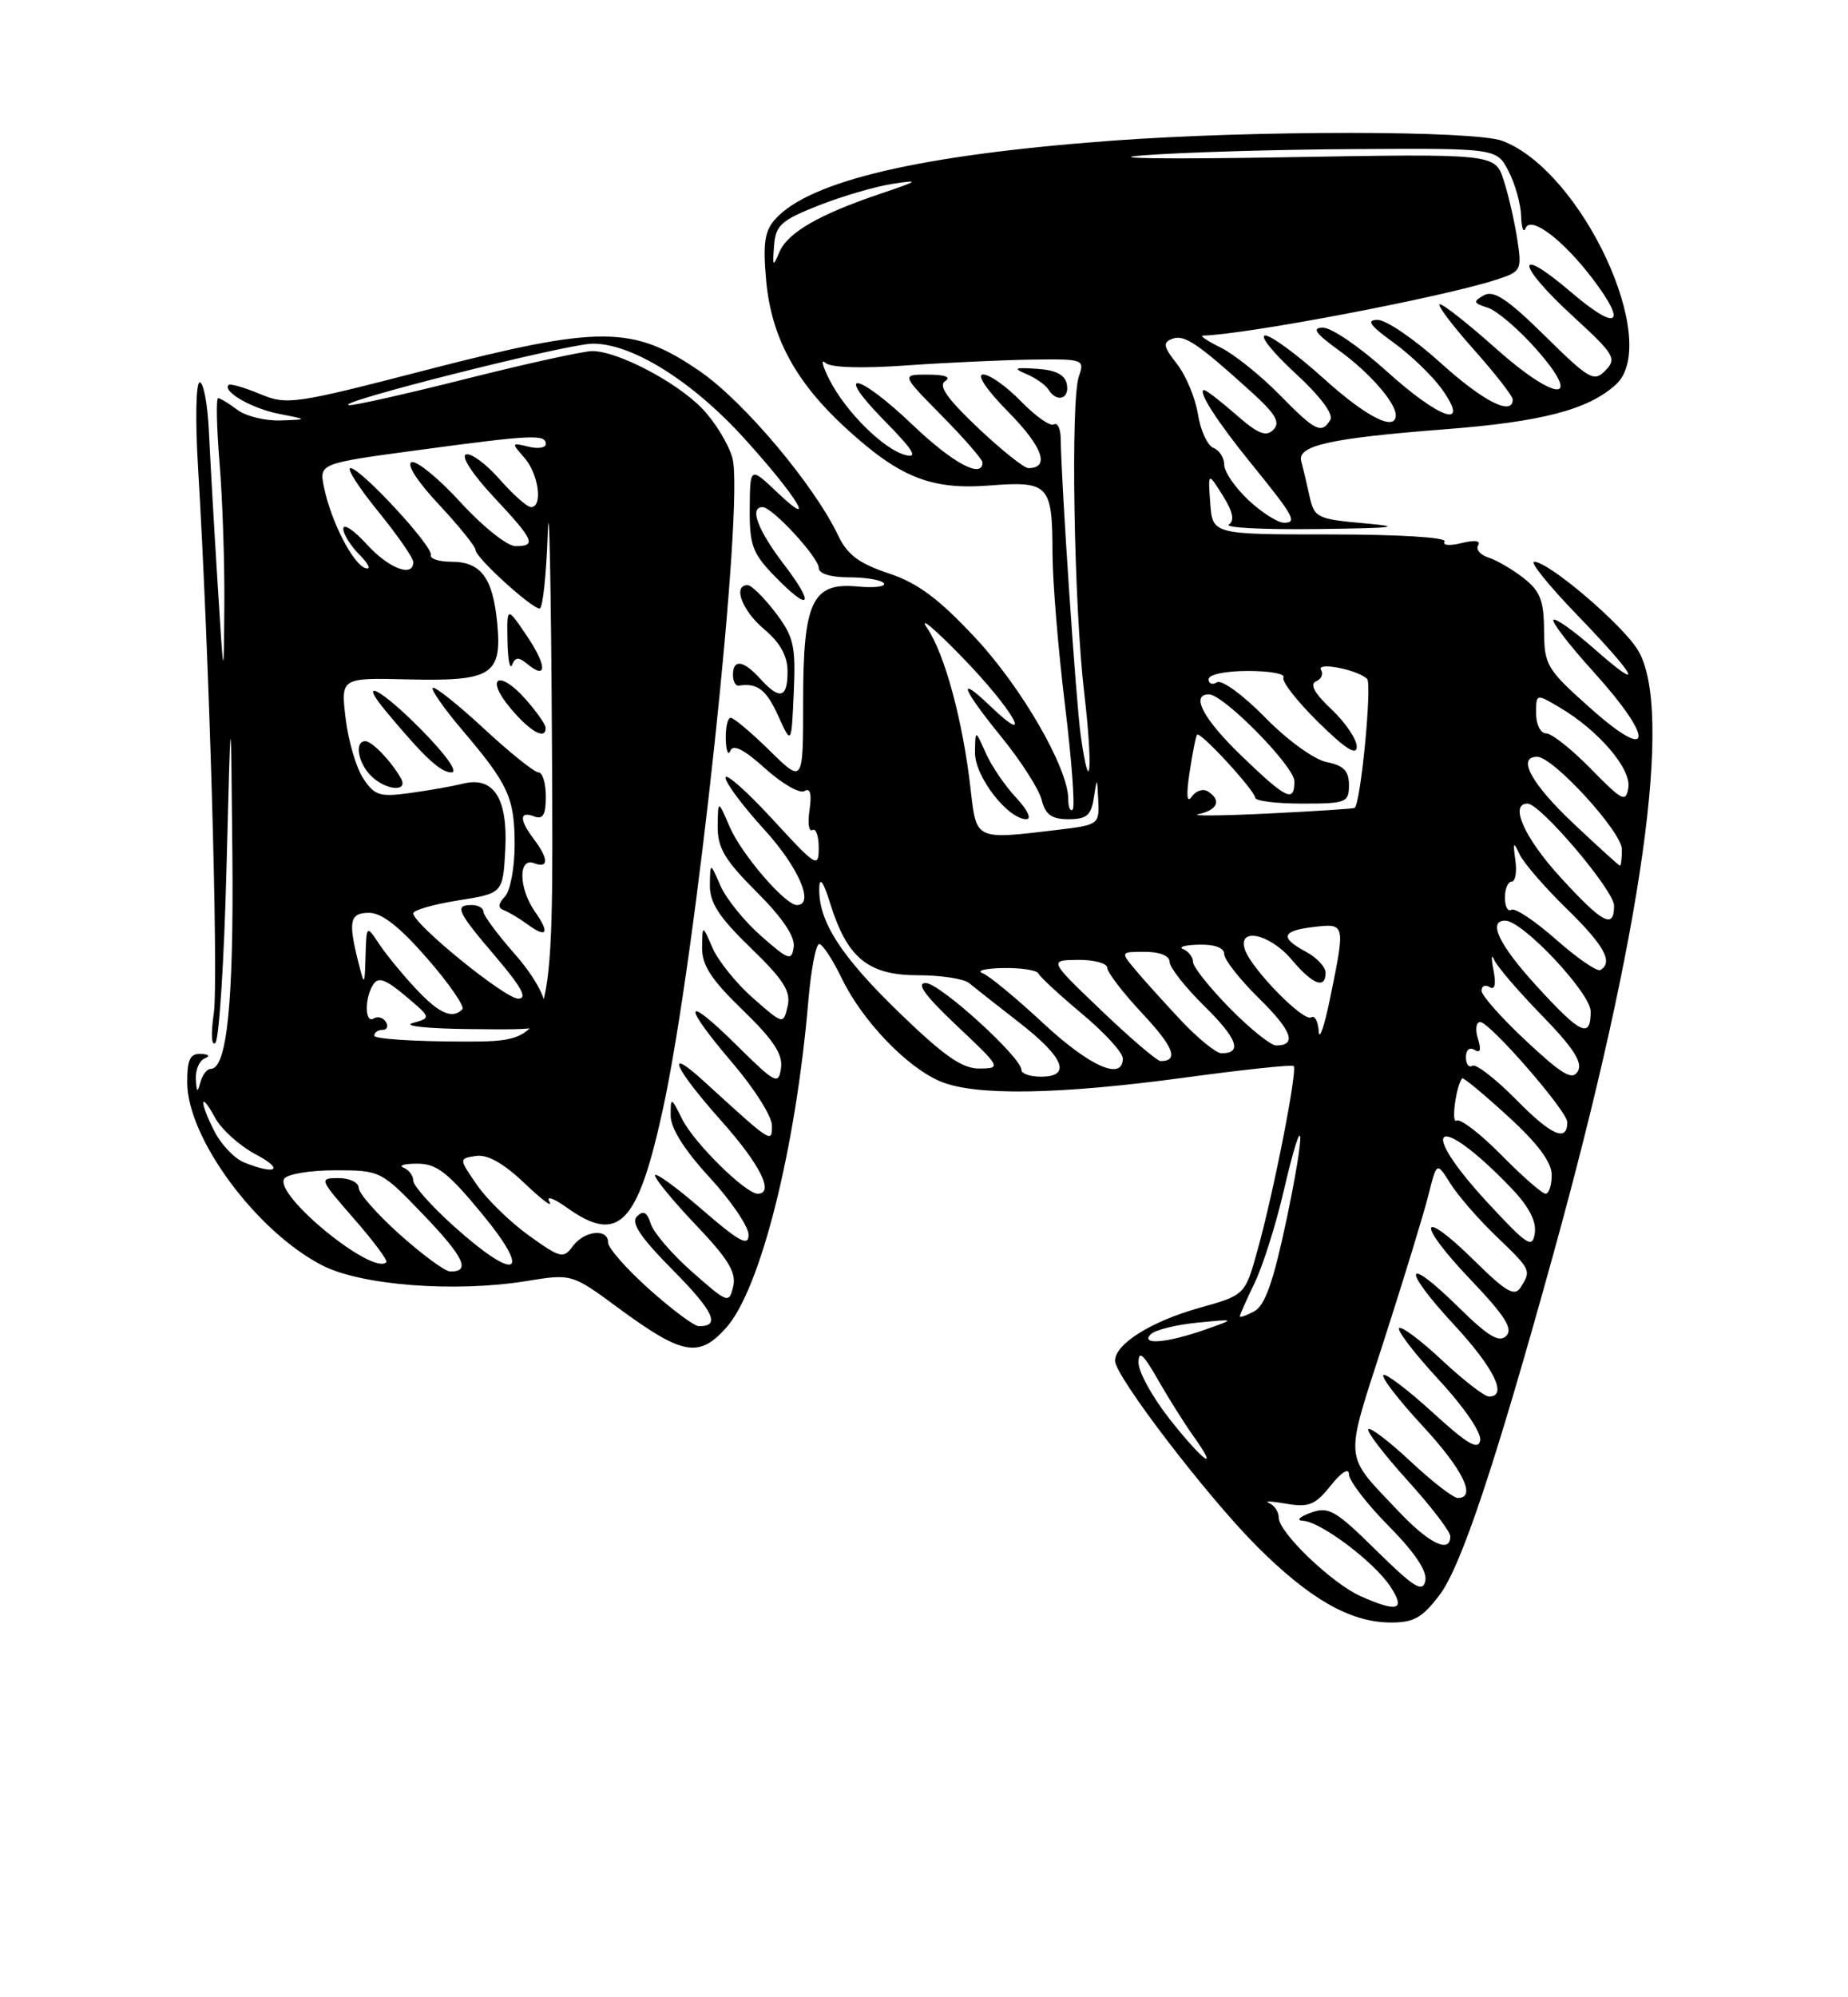 <?xml version="1.0" encoding="UTF-8" standalone="no"?>
<!DOCTYPE svg PUBLIC "-//W3C//DTD SVG 1.1//EN" "http://www.w3.org/Graphics/SVG/1.1/DTD/svg11.dtd" >
<svg xmlns="http://www.w3.org/2000/svg" xmlns:xlink="http://www.w3.org/1999/xlink" version="1.1" viewBox="0 0 237 256">
 <g >
 <path fill="currentColor"
d=" M 184.60 204.46 C 187.36 200.84 191.69 187.90 199.14 161.00 C 210.66 119.38 214.66 90.88 210.05 83.32 C 208.03 80.01 198.62 72.00 196.75 72.00 C 196.16 72.00 198.67 75.11 202.34 78.90 C 210.06 86.91 211.07 88.99 204.35 83.07 C 201.79 80.82 199.48 79.19 199.22 79.44 C 198.96 79.70 201.28 82.71 204.38 86.13 C 212.24 94.81 212.00 97.92 204.02 90.82 C 198.34 85.77 198.05 85.27 198.02 80.82 C 198.00 77.00 197.53 75.77 195.42 74.11 C 194.00 73.00 191.97 71.81 190.90 71.47 C 189.84 71.13 189.24 70.42 189.57 69.89 C 189.94 69.29 189.11 69.19 187.43 69.61 C 185.90 69.99 184.94 69.90 185.26 69.40 C 185.57 68.88 179.33 68.50 170.66 68.50 C 155.50 68.50 155.50 68.50 155.21 64.50 C 154.92 60.50 154.92 60.50 156.81 63.50 C 158.11 65.57 158.36 66.73 157.60 67.23 C 156.99 67.64 162.12 67.90 169.00 67.81 C 178.81 67.69 180.11 67.53 175.04 67.08 C 168.84 66.52 168.55 66.37 167.92 63.50 C 167.56 61.85 167.09 59.88 166.88 59.11 C 166.33 57.11 170.62 56.16 185.22 55.03 C 197.72 54.07 203.66 52.52 207.21 49.31 C 213.14 43.95 202.89 21.91 192.68 18.06 C 189.09 16.70 160.75 16.69 142.50 18.04 C 118.10 19.85 103.88 23.16 99.43 28.08 C 98.06 29.59 97.83 31.17 98.26 35.98 C 98.92 43.18 101.98 48.88 108.33 54.74 C 115.31 61.17 119.35 62.81 126.86 62.23 C 134.55 61.64 134.96 62.09 134.98 70.96 C 134.99 74.51 135.71 83.22 136.57 90.30 C 137.44 97.39 137.89 103.44 137.57 103.76 C 137.26 104.07 137.00 103.47 137.00 102.42 C 137.00 98.45 131.03 88.11 125.06 81.73 C 120.38 76.72 117.70 74.73 113.95 73.48 C 110.18 72.23 108.67 71.10 107.51 68.67 C 104.42 62.17 95.40 51.46 89.75 47.58 C 81.17 41.69 76.97 41.67 54.72 47.41 C 37.68 51.82 36.80 51.94 33.32 50.49 C 31.32 49.66 29.53 49.14 29.32 49.34 C 28.49 50.18 32.34 52.38 35.80 53.05 C 39.50 53.77 39.50 53.77 35.94 53.89 C 33.98 53.95 31.51 53.34 30.44 52.53 C 29.37 51.72 28.27 51.05 27.98 51.03 C 27.70 51.01 27.78 54.71 28.15 59.25 C 28.53 63.79 28.81 72.00 28.77 77.50 C 28.70 87.50 28.70 87.50 27.89 74.50 C 27.44 67.35 26.95 58.69 26.79 55.26 C 26.63 51.83 26.10 49.01 25.62 49.01 C 25.13 49.00 25.03 53.75 25.39 59.75 C 26.84 83.80 28.04 125.53 27.42 129.87 C 27.03 132.52 27.12 134.14 27.62 133.67 C 28.10 133.21 28.75 123.09 29.05 111.17 C 29.61 89.50 29.61 89.50 29.80 109.50 C 29.98 128.40 29.11 137.00 27.03 137.00 C 26.54 137.00 25.94 137.79 25.69 138.75 C 25.33 140.12 25.21 140.02 25.12 138.33 C 25.05 137.14 25.56 135.94 26.25 135.66 C 27.00 135.36 26.80 135.13 25.75 135.08 C 24.38 135.02 24.00 135.81 24.01 138.75 C 24.03 145.86 32.85 157.82 41.31 162.18 C 46.28 164.75 58.32 165.68 67.42 164.21 C 73.33 163.25 73.33 163.25 79.29 167.64 C 87.54 173.71 89.64 174.09 93.13 170.18 C 97.53 165.26 102.05 147.27 103.67 128.25 C 104.01 124.26 104.64 121.00 105.06 121.00 C 105.48 121.00 106.78 122.97 107.94 125.38 C 110.59 130.85 116.30 136.81 120.63 138.62 C 125.09 140.48 135.76 140.31 152.00 138.11 C 159.43 137.10 165.68 136.44 165.91 136.63 C 166.43 137.08 163.37 152.72 161.28 160.21 C 159.68 165.99 159.68 165.99 153.79 167.64 C 147.60 169.38 143.00 172.27 143.00 174.42 C 143.00 176.38 154.80 191.80 161.20 198.20 C 167.92 204.92 173.10 207.89 178.20 207.96 C 181.28 207.99 182.35 207.41 184.60 204.46 Z  M 174.50 204.59 C 170.84 202.97 164.00 196.42 164.00 194.54 C 164.00 193.78 163.44 192.93 162.75 192.65 C 162.06 192.37 163.04 192.40 164.92 192.73 C 167.85 193.23 168.67 192.91 170.66 190.41 C 172.06 188.66 172.99 188.09 173.00 188.97 C 173.00 189.78 175.29 192.76 178.10 195.60 C 181.47 199.01 183.06 201.39 182.79 202.63 C 182.45 204.17 181.35 203.49 176.51 198.73 C 171.23 193.53 170.39 193.05 168.07 193.90 C 166.64 194.42 166.21 194.88 167.10 194.92 C 169.37 195.03 176.25 200.21 178.31 203.35 C 180.30 206.38 179.29 206.71 174.50 204.59 Z  M 179.40 193.75 C 172.23 186.16 172.37 187.71 177.48 171.84 C 180.02 163.97 182.58 155.59 183.18 153.22 C 184.26 148.90 184.26 148.90 186.01 151.70 C 186.97 153.24 189.62 156.28 191.88 158.45 C 196.38 162.77 196.40 162.82 195.02 165.00 C 194.25 166.23 193.17 165.61 189.06 161.56 C 181.98 154.59 181.56 156.64 188.56 163.98 C 193.01 168.65 194.08 170.32 193.17 171.23 C 192.26 172.14 190.84 171.28 187.02 167.52 C 180.11 160.72 179.67 162.45 186.45 169.77 C 191.63 175.36 193.40 179.00 190.96 179.00 C 190.38 179.00 187.68 176.91 184.94 174.35 C 182.21 171.79 179.73 169.94 179.43 170.23 C 179.14 170.53 181.43 173.51 184.53 176.86 C 187.77 180.36 190.02 183.65 189.83 184.63 C 189.58 185.92 188.17 185.10 183.72 181.02 C 180.53 178.12 177.70 175.97 177.41 176.25 C 177.13 176.54 179.39 179.47 182.45 182.77 C 187.63 188.36 189.40 192.00 186.96 192.00 C 186.38 192.00 183.68 189.91 180.94 187.35 C 178.21 184.79 175.75 182.91 175.49 183.18 C 175.22 183.45 177.48 186.40 180.50 189.74 C 183.53 193.08 186.00 196.31 186.00 196.91 C 186.00 199.16 183.29 197.86 179.40 193.75 Z  M 150.02 181.91 C 147.81 179.11 146.01 175.85 146.01 174.66 C 146.02 173.02 146.62 173.54 148.49 176.82 C 149.85 179.20 151.90 182.46 153.05 184.07 C 156.50 188.91 154.34 187.37 150.02 181.91 Z  M 147.59 171.01 C 148.14 170.46 150.81 169.80 153.54 169.53 C 158.50 169.04 158.50 169.04 154.50 170.44 C 149.65 172.14 146.17 172.43 147.59 171.01 Z  M 83.23 165.22 C 80.33 162.62 77.97 159.94 77.98 159.25 C 78.01 157.40 74.91 157.73 73.45 159.74 C 72.26 161.36 71.87 161.26 67.84 158.37 C 65.45 156.66 62.45 153.74 61.17 151.88 C 58.84 148.50 58.84 148.50 61.04 148.16 C 62.52 147.94 64.57 149.09 67.27 151.66 C 69.48 153.77 70.92 154.85 70.47 154.05 C 69.99 153.22 70.95 153.54 72.72 154.80 C 79.33 159.51 81.78 156.98 85.01 142.19 C 89.25 122.77 95.49 64.35 93.93 58.71 C 93.43 56.89 91.65 54.00 89.99 52.30 C 86.65 48.89 79.18 45.00 75.96 45.00 C 74.83 45.00 67.64 46.58 60.00 48.50 C 52.36 50.43 45.52 51.97 44.80 51.93 C 42.14 51.78 72.64 44.08 76.00 44.05 C 81.04 44.01 88.77 48.83 95.45 56.19 C 102.19 63.62 104.95 68.12 99.72 63.15 C 96.19 59.80 96.19 59.80 96.15 65.15 C 96.11 69.82 96.50 70.91 99.25 73.75 C 103.87 78.53 104.63 77.71 100.55 72.36 C 97.16 67.92 96.07 65.00 97.80 65.00 C 99.05 65.00 105.00 71.45 105.00 72.80 C 105.00 73.53 106.54 74.00 108.94 74.00 C 111.11 74.00 113.10 74.35 113.36 74.77 C 113.62 75.19 112.12 75.37 110.04 75.18 C 104.16 74.61 103.00 77.05 103.00 89.93 C 103.00 100.42 103.00 100.42 98.71 96.21 C 96.35 93.89 94.10 92.00 93.71 92.00 C 93.32 92.00 93.04 93.24 93.08 94.75 C 93.12 96.26 93.39 96.92 93.67 96.22 C 94.02 95.35 95.45 96.07 98.13 98.50 C 100.31 100.46 102.57 101.76 103.17 101.39 C 103.91 100.94 104.12 101.73 103.82 103.81 C 103.57 105.50 103.73 106.67 104.18 106.39 C 104.63 106.11 105.00 107.14 105.00 108.67 C 105.00 111.31 104.68 111.11 99.05 104.98 C 95.77 101.42 93.07 99.03 93.05 99.67 C 93.02 100.31 95.25 103.30 98.00 106.31 C 102.41 111.13 104.52 116.00 102.20 116.00 C 100.69 116.00 95.11 109.51 93.59 106.00 C 92.08 102.50 92.08 102.50 92.04 105.89 C 92.01 108.66 92.93 110.22 97.04 114.33 C 100.36 117.64 101.99 120.07 101.79 121.38 C 101.53 123.21 101.15 123.08 97.60 119.96 C 95.46 118.08 93.12 115.18 92.39 113.52 C 91.08 110.50 91.08 110.50 91.04 113.44 C 91.01 115.71 92.21 117.56 96.28 121.50 C 100.52 125.60 101.45 127.08 101.01 128.98 C 100.45 131.33 100.45 131.33 96.58 127.94 C 94.45 126.07 92.12 123.18 91.39 121.52 C 90.08 118.50 90.08 118.50 90.04 121.44 C 90.01 123.71 91.21 125.56 95.25 129.46 C 99.18 133.27 100.42 135.13 100.16 136.90 C 99.85 139.10 99.47 138.91 94.41 133.91 C 87.63 127.21 87.40 128.60 94.01 136.33 C 96.75 139.54 99.00 143.10 99.00 144.26 C 99.00 146.57 99.05 146.60 90.25 138.57 C 85.14 133.91 86.46 136.88 92.50 143.66 C 97.49 149.25 99.36 153.00 97.17 153.00 C 95.62 153.00 89.04 146.52 87.52 143.50 C 86.05 140.57 86.01 140.55 86.01 143.00 C 86.01 144.61 87.79 147.43 91.01 150.92 C 93.75 153.90 96.00 157.21 96.00 158.27 C 96.00 159.81 94.80 159.16 90.00 155.00 C 86.70 152.14 84.00 150.19 84.00 150.65 C 84.00 151.12 86.38 154.00 89.28 157.05 C 93.40 161.37 94.45 163.10 94.03 164.89 C 93.50 167.11 93.35 167.06 88.80 163.05 C 86.22 160.79 83.82 158.00 83.46 156.86 C 82.98 155.35 82.50 155.10 81.69 155.91 C 80.88 156.72 82.11 158.57 86.32 162.82 C 91.58 168.13 92.45 170.05 89.58 169.97 C 88.99 169.95 86.13 167.81 83.23 165.22 Z  M 99.43 78.49 C 97.96 76.57 96.37 75.00 95.88 75.00 C 93.94 75.00 95.17 78.27 98.00 80.65 C 100.07 82.39 101.00 84.08 101.00 86.09 C 101.00 89.50 100.00 89.76 97.50 87.00 C 95.35 84.62 94.00 84.43 94.00 86.50 C 94.00 87.32 94.34 87.95 94.75 87.88 C 97.13 87.51 98.28 88.39 99.80 91.75 C 101.50 95.50 101.50 95.50 101.80 88.74 C 102.06 82.72 101.80 81.61 99.43 78.49 Z  M 159.00 168.72 C 159.00 168.53 159.86 166.60 160.90 164.44 C 161.95 162.27 163.61 157.03 164.60 152.78 C 167.26 141.32 167.55 144.20 164.96 156.47 C 163.31 164.27 162.23 167.34 160.86 168.07 C 159.84 168.62 159.00 168.91 159.00 168.72 Z  M 51.25 158.21 C 48.36 155.62 46.00 152.94 46.00 152.25 C 46.00 151.56 44.84 151.00 43.42 151.00 C 40.90 151.00 40.95 151.12 45.39 156.20 C 47.89 159.06 49.76 161.57 49.55 161.78 C 47.81 163.53 35.14 153.19 36.45 151.09 C 36.82 150.49 39.75 150.00 42.97 150.00 C 48.79 150.00 48.87 150.04 54.33 155.73 C 59.53 161.14 60.42 163.06 57.69 162.96 C 57.04 162.93 54.14 160.80 51.25 158.21 Z  M 58.25 157.21 C 55.36 154.62 53.00 151.97 53.00 151.33 C 53.00 150.69 52.44 149.94 51.75 149.66 C 51.06 149.38 51.85 149.15 53.50 149.15 C 55.98 149.14 57.42 150.25 61.81 155.57 C 68.32 163.46 66.28 164.40 58.25 157.21 Z  M 190.75 154.11 C 181.47 144.06 184.32 142.39 193.83 152.30 C 196.06 154.62 197.06 156.53 196.83 158.05 C 196.54 160.08 195.89 159.66 190.75 154.11 Z  M 192.54 148.04 C 189.86 145.32 187.27 143.33 186.79 143.63 C 186.08 144.07 186.73 139.19 187.52 138.21 C 187.64 138.05 190.28 140.23 193.37 143.06 C 197.22 146.57 199.00 148.96 199.00 150.60 C 199.00 151.92 198.65 153.00 198.21 153.00 C 197.78 153.00 195.23 150.77 192.54 148.04 Z  M 31.30 148.99 C 30.09 148.50 28.41 146.75 27.55 145.10 C 25.57 141.27 25.58 139.59 27.57 143.24 C 28.38 144.75 30.73 146.86 32.78 147.95 C 36.50 149.91 35.45 150.66 31.30 148.99 Z  M 194.50 141.00 C 191.84 138.30 189.29 136.32 188.83 136.60 C 188.37 136.89 188.00 136.39 188.00 135.50 C 188.00 134.57 188.47 134.17 189.11 134.57 C 189.85 135.03 189.99 134.56 189.54 133.13 C 189.17 131.96 189.30 131.00 189.83 131.00 C 191.06 131.00 201.00 142.41 201.00 143.83 C 201.00 146.43 198.98 145.55 194.50 141.00 Z  M 195.75 133.45 C 192.59 130.50 190.00 127.59 190.00 126.98 C 190.00 126.38 190.47 126.17 191.04 126.52 C 191.71 126.94 191.89 126.16 191.53 124.33 C 191.23 122.78 191.27 122.17 191.61 123.00 C 191.95 123.83 194.71 127.04 197.73 130.14 C 201.78 134.30 203.00 136.18 202.36 137.30 C 201.66 138.52 200.41 137.79 195.75 133.45 Z  M 131.00 137.15 C 131.00 135.52 120.52 126.00 118.72 126.00 C 117.45 126.00 118.66 127.65 122.70 131.46 C 128.38 136.81 128.44 136.93 125.64 136.96 C 123.41 136.99 121.10 135.38 115.28 129.75 C 107.78 122.48 104.94 118.05 105.07 113.78 C 105.11 112.31 105.62 113.04 106.49 115.86 C 108.66 122.80 111.36 125.00 117.72 125.00 C 120.67 125.00 123.63 125.45 124.29 126.01 C 124.96 126.56 127.86 128.85 130.75 131.09 C 136.48 135.55 137.46 138.00 133.50 138.00 C 132.12 138.00 131.00 137.62 131.00 137.15 Z  M 133.79 131.15 C 130.33 127.93 126.83 125.04 126.00 124.73 C 125.17 124.41 126.38 124.12 128.67 124.08 C 130.96 124.04 132.98 124.35 133.17 124.77 C 133.35 125.19 135.86 127.51 138.75 129.93 C 141.64 132.34 144.00 134.92 144.00 135.66 C 144.00 138.58 139.77 136.71 133.79 131.15 Z  M 141.26 129.53 C 134.50 123.07 134.50 123.07 138.25 123.03 C 140.31 123.01 142.00 123.47 142.00 124.04 C 142.00 124.62 144.02 127.25 146.49 129.89 C 150.54 134.21 151.22 136.00 148.84 136.00 C 148.39 136.00 144.98 133.09 141.26 129.53 Z  M 151.42 130.75 C 149.23 128.41 146.59 125.49 145.56 124.25 C 143.69 122.00 143.69 122.00 146.85 122.00 C 148.76 122.00 150.00 122.51 150.00 123.29 C 150.00 124.00 152.01 126.55 154.46 128.96 C 158.69 133.12 159.38 135.00 156.65 135.00 C 155.97 135.00 153.62 133.09 151.42 130.75 Z  M 48.00 132.75 C 48.00 132.34 48.48 132.00 49.06 132.00 C 49.64 132.00 49.84 131.54 49.49 130.98 C 49.14 130.42 48.44 130.23 47.93 130.54 C 46.78 131.25 46.73 127.98 47.86 126.19 C 48.51 125.17 49.45 125.51 52.01 127.66 C 55.32 130.45 55.32 130.45 52.91 131.13 C 51.59 131.50 54.89 131.85 60.25 131.90 C 70.00 132.00 70.00 132.00 70.00 129.40 C 70.00 127.80 68.47 125.07 66.00 122.26 C 63.80 119.76 62.00 117.33 62.00 116.86 C 62.00 116.39 61.33 116.00 60.50 116.00 C 58.23 116.00 58.61 116.82 63.58 122.64 C 66.90 126.54 67.69 128.00 66.46 128.00 C 64.76 128.00 53.00 118.44 53.00 117.06 C 53.00 116.66 55.59 115.91 58.75 115.41 C 64.50 114.50 64.50 114.50 64.80 108.87 C 65.14 102.30 63.30 99.46 59.36 100.45 C 58.06 100.77 55.02 101.31 52.60 101.64 C 48.68 102.18 48.03 101.97 46.57 99.75 C 45.67 98.38 44.66 94.92 44.32 92.06 C 43.71 86.87 43.71 86.87 52.33 87.08 C 63.10 87.34 64.40 86.51 63.76 79.82 C 63.20 74.04 61.67 72.00 57.88 72.00 C 56.29 72.00 55.11 71.61 55.25 71.14 C 55.57 70.06 46.26 60.00 44.95 60.00 C 44.41 60.00 46.01 62.49 48.49 65.54 C 50.97 68.59 53.00 71.51 53.00 72.04 C 53.00 74.07 49.85 72.86 47.02 69.75 C 45.39 67.96 44.05 67.06 44.03 67.75 C 44.01 68.44 44.96 69.96 46.12 71.12 C 47.29 72.29 47.63 73.06 46.87 72.82 C 45.27 72.32 42.45 66.83 41.55 62.45 C 40.93 59.40 40.93 59.40 53.71 57.68 C 68.23 55.72 70.00 55.64 70.00 56.91 C 70.00 57.40 68.99 57.56 67.75 57.25 C 65.58 56.71 65.56 56.75 67.25 58.67 C 69.08 60.75 69.65 65.00 68.10 65.00 C 67.61 65.00 65.80 63.39 64.07 61.43 C 62.35 59.46 60.40 58.03 59.76 58.25 C 59.09 58.47 60.63 60.83 63.29 63.67 C 68.53 69.27 68.85 70.00 66.10 70.00 C 65.06 70.00 61.90 67.49 59.10 64.42 C 56.29 61.35 53.45 59.02 52.79 59.24 C 52.08 59.47 53.53 61.73 56.29 64.67 C 58.88 67.44 61.00 70.07 61.00 70.52 C 61.00 71.47 68.17 78.00 69.21 78.00 C 69.61 78.00 70.07 73.61 70.25 68.25 C 70.43 62.89 70.68 75.38 70.79 96.00 C 71.00 133.50 71.00 133.50 59.50 133.50 C 53.17 133.50 48.00 133.16 48.00 132.75 Z  M 68.60 116.84 C 66.51 113.85 66.44 109.85 68.50 110.64 C 70.39 111.36 70.37 110.08 68.47 107.56 C 66.58 105.07 66.60 103.91 68.50 104.64 C 69.63 105.07 70.00 104.46 70.00 102.11 C 70.00 100.40 69.58 99.00 69.06 99.00 C 68.54 99.00 65.37 96.46 62.03 93.36 C 58.68 90.26 55.74 87.93 55.50 88.17 C 55.26 88.41 56.96 90.84 59.28 93.57 C 65.22 100.55 66.00 102.27 66.00 108.29 C 66.00 111.21 65.44 114.20 64.75 114.92 C 63.87 115.85 63.83 116.37 64.61 116.66 C 65.22 116.89 66.57 117.69 67.61 118.45 C 70.14 120.31 70.56 119.63 68.60 116.84 Z  M 51.41 99.75 C 50.15 97.53 47.71 95.00 46.85 95.00 C 45.44 95.00 45.89 97.75 47.57 99.43 C 49.46 101.32 52.44 101.57 51.41 99.75 Z  M 54.02 93.52 C 48.79 88.22 45.74 86.67 49.56 91.24 C 54.43 97.08 56.49 99.00 57.90 99.00 C 58.80 99.00 57.21 96.75 54.02 93.52 Z  M 69.97 93.25 C 69.95 92.84 68.82 91.23 67.45 89.67 C 63.99 85.74 62.12 86.80 65.48 90.79 C 68.02 93.82 70.04 94.92 69.97 93.25 Z  M 67.62 85.10 C 70.19 87.23 70.15 85.31 67.55 81.48 C 65.00 77.72 65.00 77.72 65.08 82.11 C 65.12 84.52 65.39 85.92 65.68 85.21 C 66.08 84.21 66.51 84.18 67.62 85.10 Z  M 157.71 129.22 C 155.12 126.58 153.00 123.92 153.00 123.30 C 153.00 122.68 152.44 121.94 151.75 121.66 C 151.06 121.38 151.96 121.12 153.75 121.08 C 155.78 121.03 157.00 121.48 157.00 122.29 C 157.00 123.00 159.01 125.55 161.46 127.96 C 165.69 132.11 166.38 134.00 163.65 134.00 C 162.98 134.00 160.30 131.85 157.71 129.22 Z  M 169.12 132.19 C 169.05 130.92 168.62 130.11 168.16 130.40 C 167.17 131.01 160.56 124.27 159.67 121.75 C 158.64 118.78 162.84 119.66 165.65 123.00 C 168.35 126.20 170.00 126.84 170.00 124.67 C 170.00 123.94 168.88 122.74 167.50 122.00 C 164.09 120.17 164.36 119.29 168.50 118.81 C 172.55 118.34 172.55 118.35 170.57 128.00 C 169.84 131.57 169.18 133.46 169.12 132.19 Z  M 197.10 126.42 C 192.25 121.12 190.75 118.00 193.04 118.00 C 195.26 118.00 204.00 127.28 204.00 129.64 C 204.00 133.17 202.72 132.57 197.10 126.42 Z  M 53.35 126.75 C 51.67 124.96 49.56 122.39 48.65 121.03 C 47.00 118.55 47.00 118.55 46.88 122.53 C 46.77 126.37 46.74 126.41 46.00 123.50 C 44.62 118.06 44.83 117.00 47.35 117.00 C 48.97 117.00 51.29 118.82 54.81 122.87 C 57.62 126.10 59.64 129.03 59.29 129.37 C 58.01 130.66 56.31 129.91 53.35 126.75 Z  M 199.58 120.44 C 196.87 118.05 194.29 116.32 193.83 116.61 C 193.37 116.89 193.00 116.19 193.00 115.06 C 193.00 113.93 193.39 113.00 193.86 113.00 C 194.34 113.00 194.55 111.76 194.34 110.25 C 194.01 107.91 194.10 107.80 194.88 109.50 C 195.40 110.60 198.10 113.73 200.91 116.46 C 205.74 121.18 206.93 123.32 205.25 124.33 C 204.84 124.58 202.29 122.83 199.58 120.44 Z  M 200.10 112.42 C 195.49 107.38 193.54 103.00 195.90 103.00 C 197.55 103.00 207.00 114.13 207.00 116.08 C 207.00 119.15 205.54 118.37 200.10 112.42 Z  M 201.75 105.51 C 196.37 100.43 194.51 97.00 197.14 97.00 C 199.19 97.00 208.00 106.63 208.00 108.86 C 208.00 110.04 207.89 110.98 207.75 110.96 C 207.61 110.94 204.91 108.49 201.75 105.51 Z  M 124.49 101.25 C 123.50 92.45 121.17 83.82 118.90 80.50 C 117.77 78.85 119.81 80.54 123.42 84.26 C 129.88 90.90 132.88 96.14 127.00 90.50 C 122.63 86.32 123.33 88.20 128.49 94.54 C 130.95 97.57 133.25 101.16 133.59 102.52 C 134.07 104.43 134.87 105.00 137.04 105.00 C 139.36 105.00 139.94 104.50 140.28 102.25 C 140.69 99.58 140.70 99.59 140.85 102.61 C 141.00 105.64 140.87 105.74 135.75 106.35 C 125.04 107.64 125.23 107.72 124.49 101.25 Z  M 130.32 102.25 C 128.90 100.74 127.14 98.15 126.41 96.50 C 125.08 93.50 125.08 93.50 125.04 96.45 C 125.00 99.51 129.24 105.00 131.64 105.00 C 132.34 105.00 131.75 103.77 130.32 102.25 Z  M 153.75 104.34 C 156.17 103.82 156.68 102.54 154.89 101.43 C 154.28 101.05 153.35 101.36 152.83 102.12 C 152.21 103.02 152.11 101.95 152.56 99.00 C 152.93 96.53 153.36 94.35 153.53 94.17 C 153.94 93.72 160.94 101.32 160.97 102.25 C 160.99 102.66 163.70 103.00 167.00 103.00 C 172.65 103.00 173.00 102.86 173.00 100.62 C 173.00 98.81 172.32 98.11 170.14 97.68 C 168.52 97.35 165.09 94.87 162.23 91.94 C 159.44 89.10 156.68 87.08 156.08 87.45 C 155.49 87.82 155.00 87.64 155.00 87.06 C 155.00 86.45 157.17 86.00 160.06 86.00 C 162.84 86.00 164.89 86.37 164.60 86.83 C 164.32 87.29 166.32 89.86 169.04 92.54 C 172.52 95.97 174.00 96.91 174.00 95.70 C 174.00 94.75 172.54 92.60 170.75 90.91 C 168.60 88.90 167.93 87.68 168.76 87.34 C 169.45 87.06 169.75 86.40 169.42 85.87 C 168.76 84.80 173.99 85.80 175.32 87.00 C 175.99 87.61 174.52 102.92 173.73 103.55 C 173.61 103.66 168.55 103.98 162.50 104.28 C 156.45 104.57 152.51 104.60 153.75 104.34 Z  M 204.04 98.56 C 201.59 96.05 199.00 94.00 198.29 94.00 C 197.57 94.00 197.00 92.87 197.00 91.44 C 197.00 88.89 197.00 88.89 200.03 90.68 C 204.99 93.61 209.21 98.52 208.83 100.94 C 208.53 102.91 208.08 102.68 204.04 98.56 Z  M 159.25 96.91 C 154.33 92.18 152.64 89.00 155.04 89.00 C 156.92 89.00 166.00 98.23 166.00 100.14 C 166.00 102.92 165.01 102.45 159.25 96.91 Z  M 138.60 94.28 C 138.00 90.01 136.11 62.07 136.03 56.19 C 136.01 54.92 135.62 54.12 135.16 54.40 C 134.70 54.69 132.81 53.36 130.96 51.46 C 129.12 49.56 126.93 48.00 126.09 48.00 C 125.19 48.00 126.52 49.98 129.41 52.90 C 133.74 57.31 134.68 60.00 131.88 60.00 C 131.33 60.00 128.42 57.67 125.41 54.83 C 121.47 51.10 120.30 49.43 121.22 48.84 C 122.02 48.34 121.20 48.02 119.03 48.02 C 115.57 48.00 115.57 48.00 120.78 53.28 C 123.65 56.19 126.00 58.89 126.00 59.28 C 126.00 61.41 122.18 59.36 117.09 54.50 C 109.91 47.66 106.79 47.18 113.45 53.95 C 117.14 57.70 117.79 58.76 116.11 58.32 C 113.31 57.59 108.42 52.74 106.36 48.64 C 105.48 46.91 105.25 45.95 105.84 46.50 C 106.49 47.12 110.44 47.25 116.20 46.84 C 121.31 46.48 128.57 46.15 132.32 46.09 C 138.97 46.00 139.12 46.06 138.36 48.25 C 137.28 51.41 137.73 77.64 139.05 88.84 C 140.18 98.42 139.82 102.85 138.60 94.28 Z  M 136.82 49.25 C 136.59 48.04 135.41 47.43 132.99 47.27 C 130.09 47.08 129.86 47.19 131.65 47.95 C 132.83 48.45 134.09 49.34 134.46 49.93 C 135.52 51.64 137.18 51.16 136.82 49.25 Z  M 160.11 64.10 C 158.40 62.50 157.00 60.46 157.00 59.57 C 157.00 58.67 156.38 57.70 155.62 57.41 C 154.86 57.12 153.96 55.17 153.63 53.09 C 153.30 51.01 152.09 48.11 150.94 46.65 C 149.20 44.43 149.10 43.90 150.33 43.43 C 151.87 42.84 153.55 43.96 160.43 50.19 C 163.60 53.06 164.24 54.14 163.30 55.09 C 162.37 56.03 161.32 55.61 158.52 53.15 C 156.54 51.42 154.71 50.00 154.43 50.00 C 153.51 50.00 156.05 53.98 160.34 59.26 C 165.97 66.20 166.42 67.00 164.66 67.00 C 163.87 67.00 161.81 65.69 160.11 64.10 Z  M 164.05 50.55 C 161.64 48.10 158.28 45.41 156.59 44.57 C 154.89 43.73 153.84 43.04 154.26 43.02 C 160.01 42.85 184.96 38.10 191.86 35.86 C 195.12 34.80 195.20 34.65 194.58 30.64 C 194.23 28.36 193.45 24.97 192.84 23.10 C 191.74 19.69 191.74 19.69 164.62 20.16 C 149.70 20.42 141.55 20.31 146.50 19.92 C 151.45 19.53 163.70 19.16 173.72 19.11 C 191.95 19.00 191.95 19.00 193.47 21.95 C 194.31 23.57 195.04 26.16 195.08 27.70 C 195.12 29.24 195.39 29.93 195.66 29.24 C 196.32 27.61 200.47 30.75 204.25 35.73 C 208.77 41.69 207.43 42.52 201.50 37.46 C 194.20 31.22 194.41 33.84 201.75 40.56 C 207.05 45.42 207.37 45.96 205.90 47.48 C 204.42 49.00 203.83 48.66 198.11 43.03 C 193.31 38.31 191.56 37.15 190.30 37.85 C 188.88 38.65 188.94 38.85 190.80 39.44 C 191.97 39.81 194.79 42.22 197.07 44.81 C 203.15 51.72 199.57 51.56 191.74 44.58 C 188.31 41.52 185.13 39.01 184.67 39.00 C 184.21 39.00 186.13 41.56 188.92 44.70 C 191.71 47.83 194.00 50.76 194.00 51.20 C 194.00 53.38 190.21 51.45 184.74 46.50 C 181.39 43.47 177.77 41.00 176.68 41.00 C 175.17 41.00 175.66 41.70 178.72 43.91 C 180.93 45.51 183.73 48.21 184.94 49.91 C 188.63 55.10 184.67 53.77 177.74 47.50 C 174.39 44.48 170.77 42.00 169.68 42.00 C 168.18 42.00 168.67 42.71 171.74 44.93 C 175.63 47.75 179.00 51.60 179.00 53.22 C 179.00 55.38 175.19 53.43 169.74 48.50 C 166.39 45.48 163.03 43.00 162.26 43.00 C 161.49 43.00 163.22 45.17 166.10 47.82 C 169.31 50.77 171.06 53.10 170.61 53.82 C 169.47 55.67 168.71 55.30 164.05 50.55 Z  M 99.27 31.50 C 99.47 28.86 100.17 28.24 105.00 26.33 C 108.03 25.14 112.30 23.89 114.50 23.56 C 118.03 23.02 117.86 23.16 113.00 24.80 C 105.05 27.48 101.03 29.80 99.96 32.30 C 99.13 34.27 99.06 34.19 99.27 31.50 Z "/>
</g>
</svg>